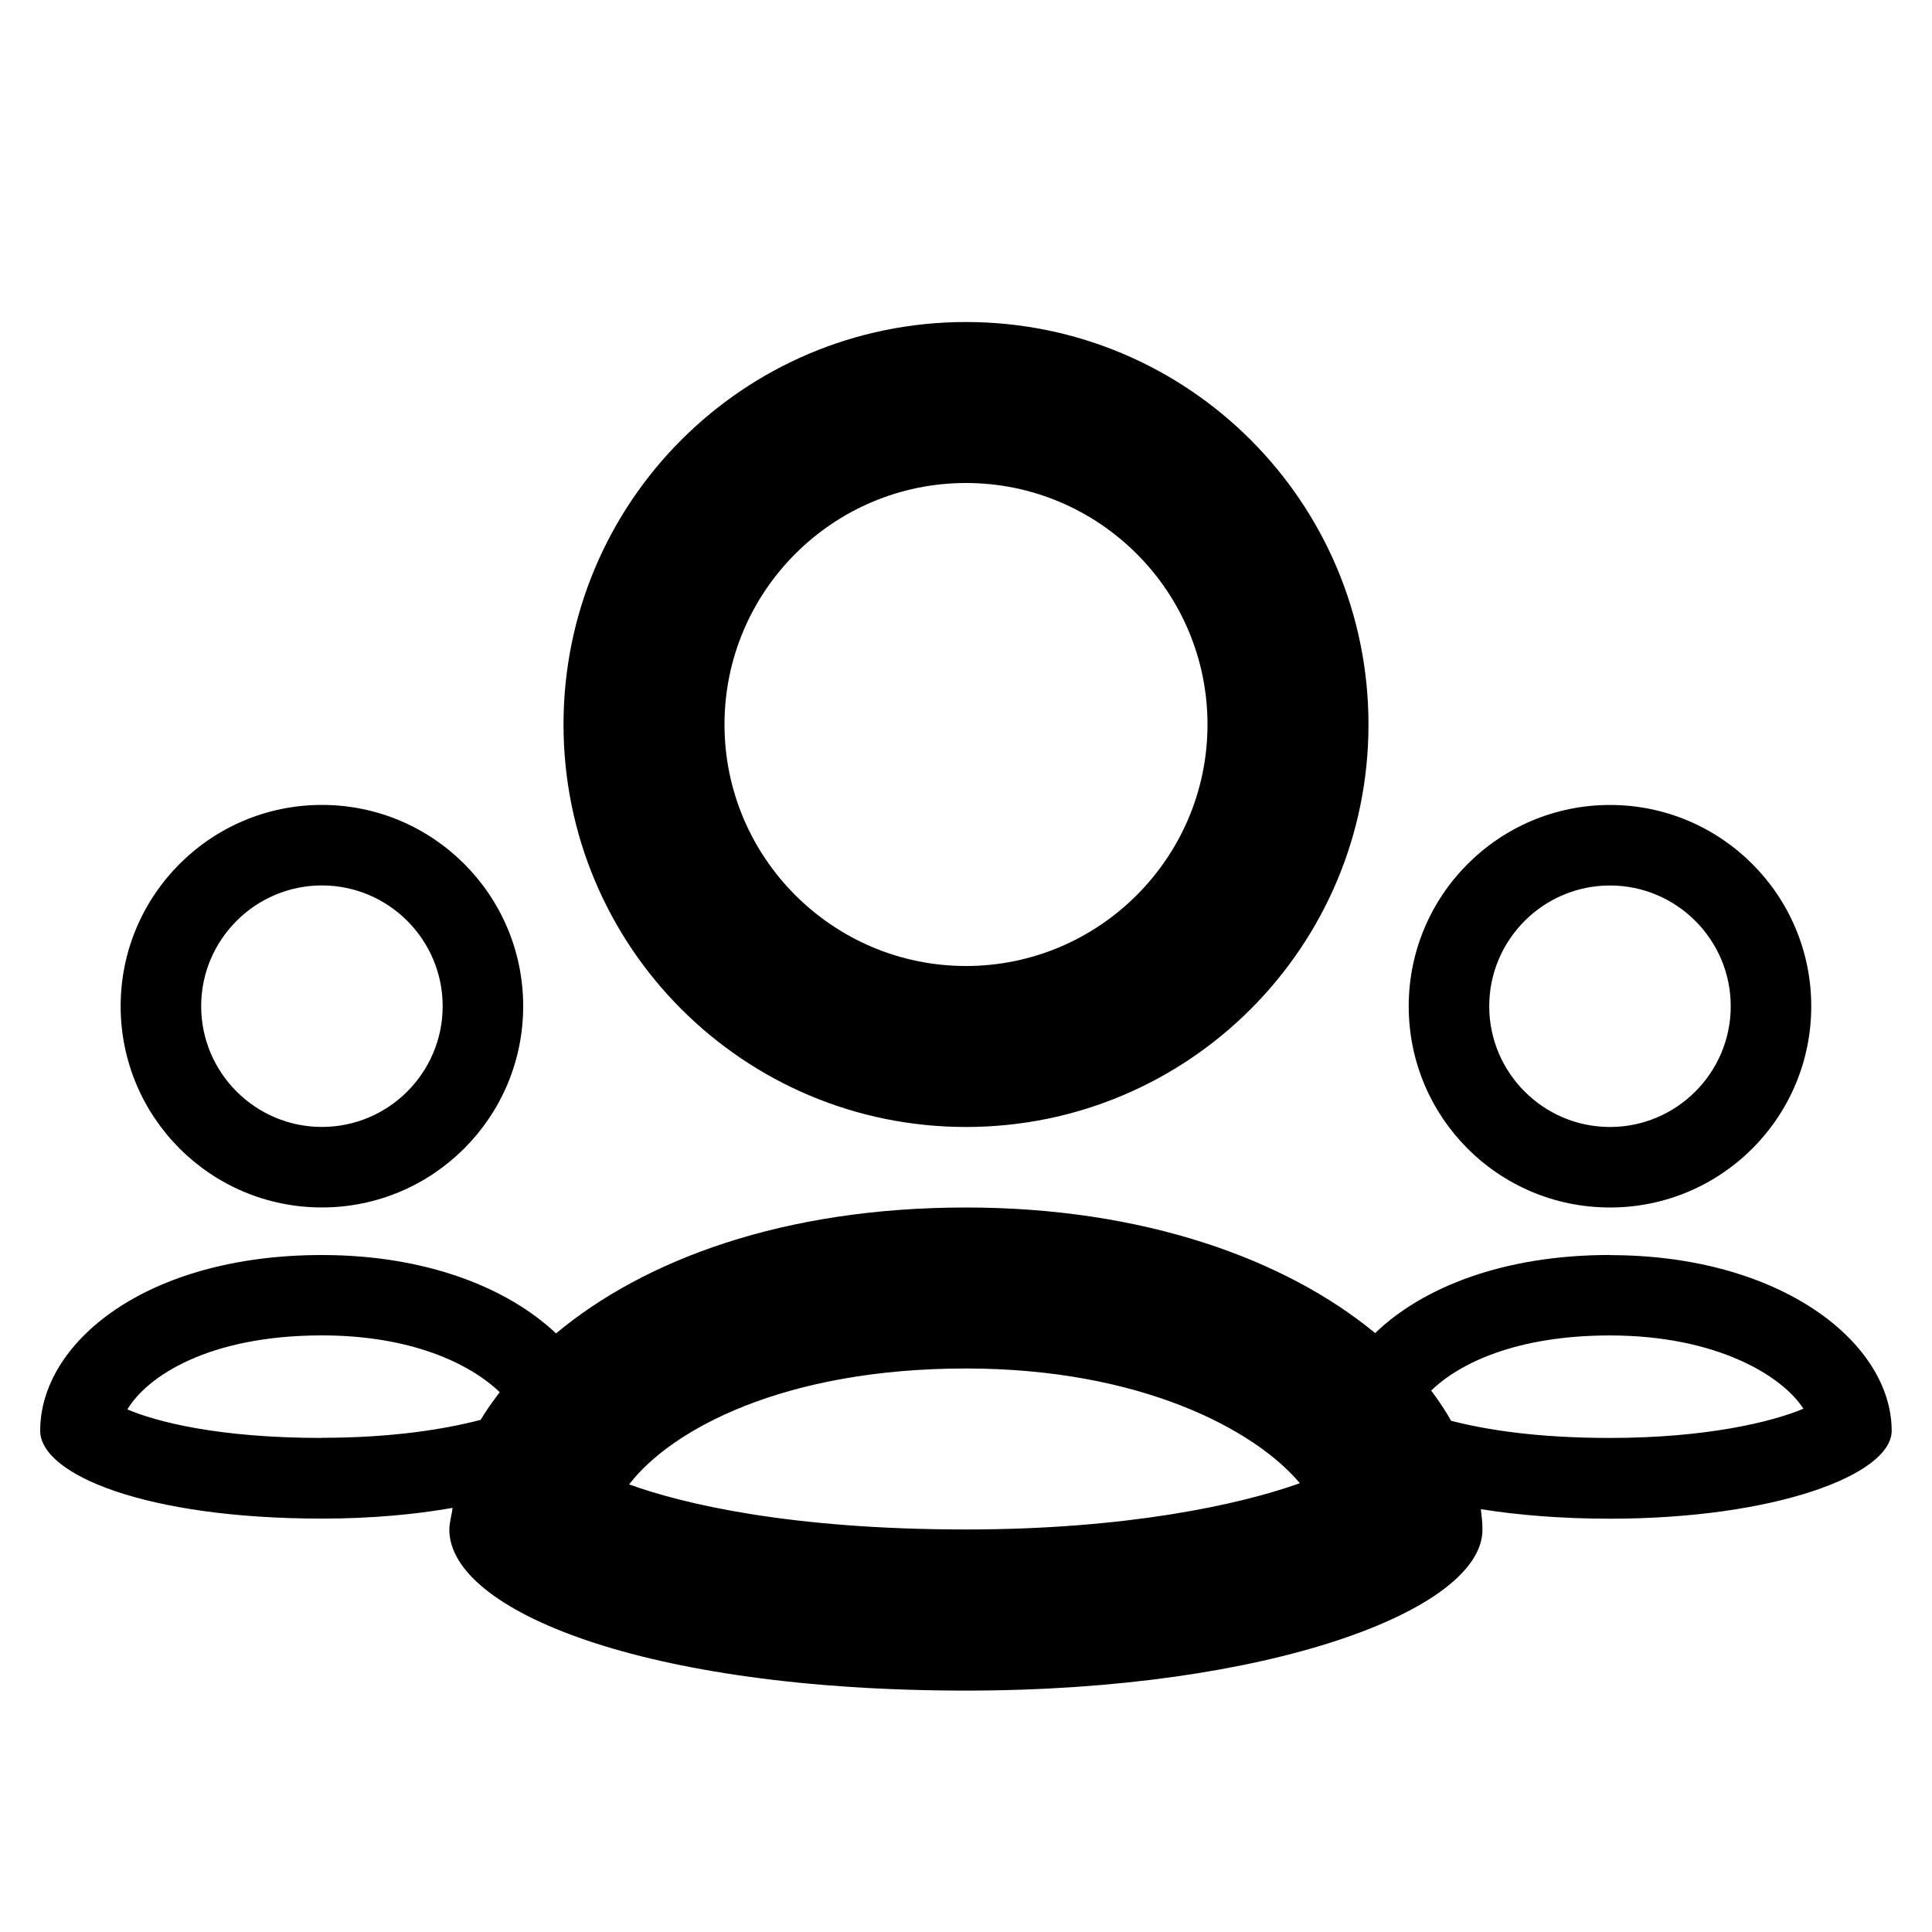<?xml version="1.0"?><svg xmlns="http://www.w3.org/2000/svg" width="40" height="40" viewBox="0 0 40 40"><path d="m20 23.333c4.607 0 8.333-3.73 8.333-8.333s-3.727-8.333-8.333-8.333-8.333 3.73-8.333 8.333 3.727 8.333 8.333 8.333z m0-13.333c2.757 0 5 2.243 5 5s-2.243 5-5 5-5-2.243-5-5 2.243-5 5-5z m13.333 15c2.3 0 4.167-1.862 4.167-4.167 0-2.3-1.867-4.167-4.167-4.167s-4.167 1.867-4.167 4.167c0 2.305 1.863 4.167 4.167 4.167z m0-6.667c1.378 0 2.5 1.122 2.5 2.5s-1.122 2.5-2.5 2.5-2.5-1.122-2.5-2.5 1.122-2.5 2.5-2.5z m0 7.65c-2.217 0-3.887 0.677-4.862 1.617-1.858-1.533-4.797-2.6-8.472-2.6-3.777 0-6.658 1.08-8.487 2.607-0.993-0.94-2.68-1.623-4.847-1.623-3.647 0-5.833 1.817-5.833 3.637 0 0.908 2.187 1.82 5.833 1.82 1.007 0 1.91-0.083 2.705-0.222-0.017 0.15-0.067 0.3-0.067 0.45 0 1.667 4.008 3.333 10.695 3.333 6.27 0 10.695-1.667 10.695-3.333 0-0.14-0.017-0.283-0.033-0.423 0.77 0.122 1.658 0.197 2.672 0.197 3.417 0 5.833-0.912 5.833-1.82 0-1.82-2.288-3.637-5.833-3.637z m-26.667 3.788c-2.183 0-3.447-0.345-4.028-0.59 0.4-0.677 1.672-1.533 4.028-1.533 1.845 0 3.062 0.583 3.68 1.175-0.14 0.19-0.283 0.378-0.392 0.573-0.753 0.197-1.847 0.372-3.288 0.372z m13.333 1.895c-3.605 0-5.833-0.52-6.973-0.933 0.867-1.133 3.197-2.4 6.973-2.4 3.617 0 5.983 1.267 6.913 2.375-1.258 0.45-3.603 0.958-6.913 0.958z m13.333-1.895c-1.523 0-2.577-0.172-3.288-0.355-0.12-0.212-0.258-0.42-0.413-0.625 0.592-0.575 1.783-1.142 3.7-1.142 2.207 0 3.567 0.833 4.007 1.517-0.65 0.273-2.008 0.605-4.007 0.605z m-26.667-4.772c2.3 0 4.167-1.867 4.167-4.167s-1.867-4.167-4.167-4.167-4.167 1.867-4.167 4.167 1.863 4.167 4.167 4.167z m-8.881784197001252e-16-6.667c1.378 0 2.5 1.122 2.5 2.5s-1.122 2.5-2.5 2.5-2.5-1.122-2.5-2.5 1.122-2.5 2.5-2.5z"></path></svg>